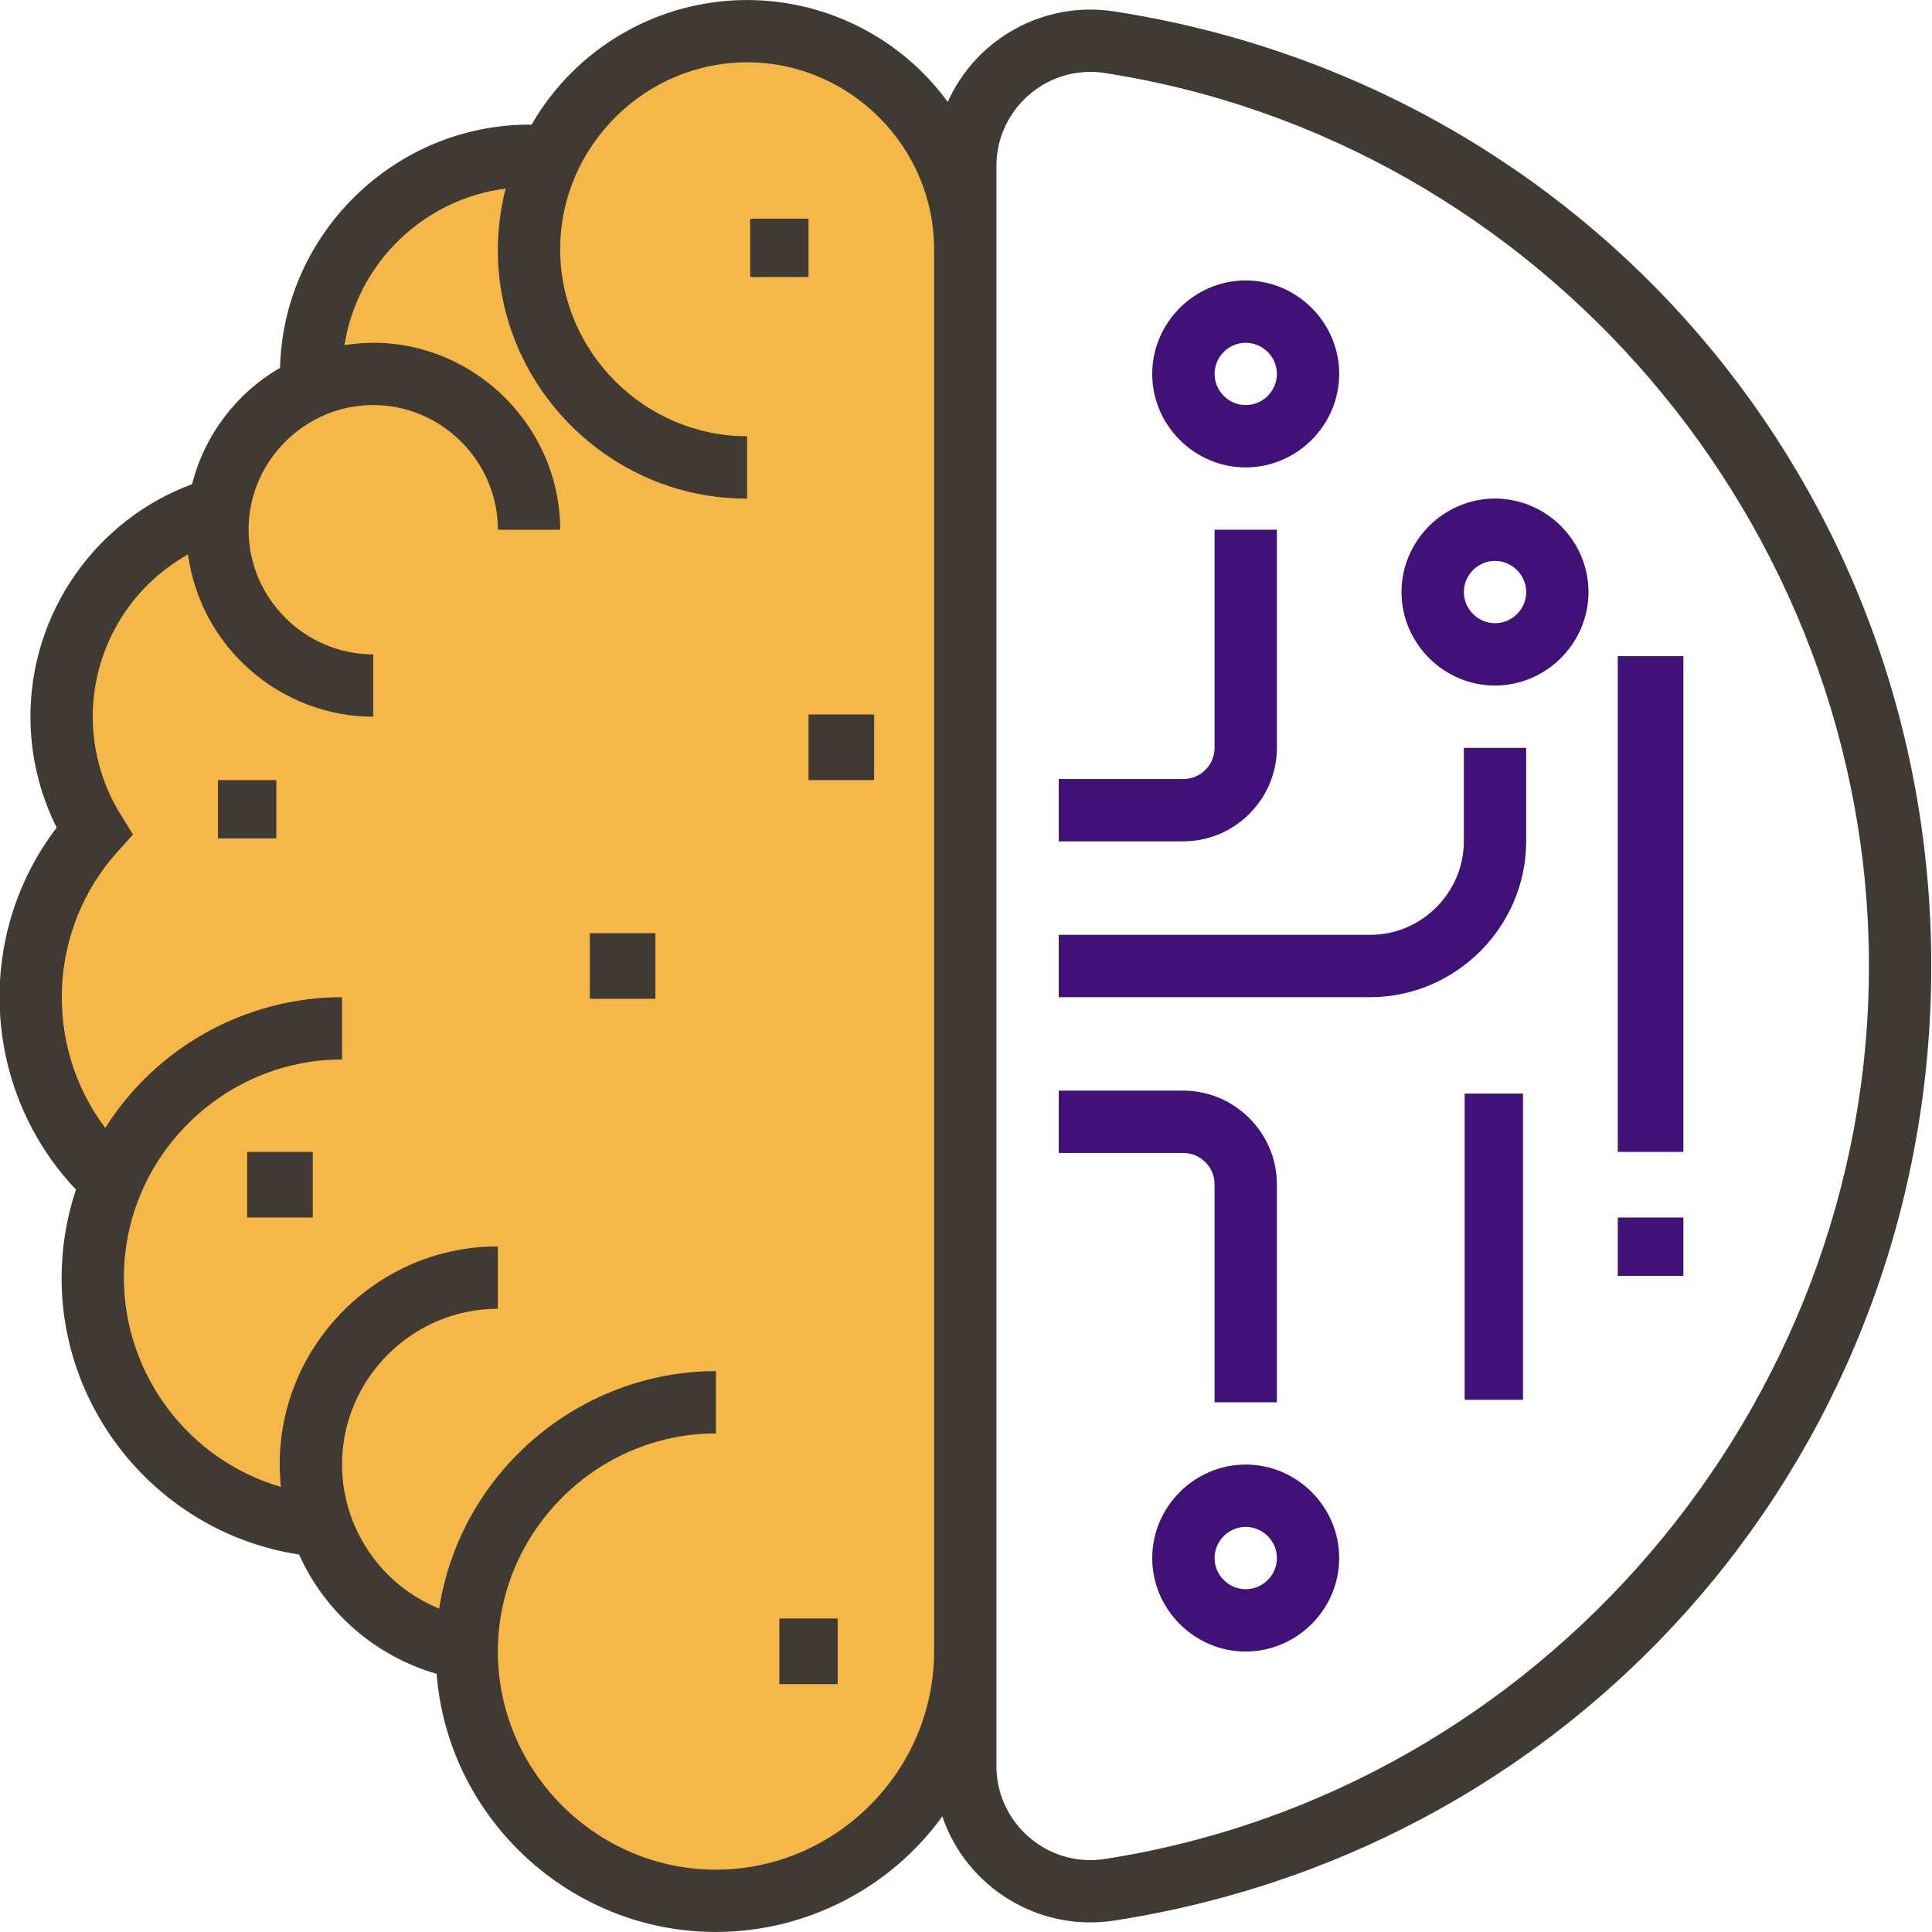 <?xml version="1.0" encoding="UTF-8" standalone="no"?>
<!DOCTYPE svg PUBLIC "-//W3C//DTD SVG 1.1//EN" "http://www.w3.org/Graphics/SVG/1.1/DTD/svg11.dtd">
<svg width="100%" height="100%" viewBox="0 0 265 265" version="1.1" xmlns="http://www.w3.org/2000/svg" xmlns:xlink="http://www.w3.org/1999/xlink" xml:space="preserve" xmlns:serif="http://www.serif.com/" style="fill-rule:evenodd;clip-rule:evenodd;stroke-linejoin:round;stroke-miterlimit:2;">
    <g transform="matrix(1,0,0,1,-53966.8,-6166.25)">
        <g transform="matrix(1,0,0,1,52915.7,2317.25)">
            <g id="Groupe_366" transform="matrix(1,0,0,1,1051,3849)">
                <g id="Groupe_365">
                    <g id="Tracé_2016" transform="matrix(1,0,0,1,3.274,3.274)">
                        <path d="M99.306,1C87.697,1.006 77.098,7.772 72.206,18.3C71.27,18.21 70.342,18.1 69.385,18.1C52.974,18.101 39.47,31.605 39.468,48.016L39.468,49.816C32.67,52.811 27.911,59.152 26.936,66.516L26.645,66.349C14.003,70.099 5.27,81.799 5.27,94.985C5.27,100.541 6.82,105.988 9.745,110.711C-2.733,124.576 -1.631,146.24 12.19,158.766C10.442,162.946 9.542,167.432 9.542,171.963C9.542,189.118 22.448,203.754 39.468,205.9L39.468,206.165L41.084,206.165C44.134,214.906 51.711,221.326 60.834,222.9L60.898,222.114C60.885,222.499 60.838,222.871 60.838,223.255C60.838,223.317 60.837,223.378 60.837,223.44C60.837,242.198 76.273,257.634 95.031,257.634C113.79,257.634 129.226,242.198 129.226,223.44C129.226,223.378 129.225,223.317 129.225,223.255L129.225,30.919C129.225,14.506 115.719,1 99.306,1M39.468,154.679L39.468,154.871C39.425,154.986 39.434,154.892 39.468,154.679" style="fill:rgb(245,184,72);fill-rule:nonzero;"/>
                    </g>
                    <g id="Tracé_2017" transform="matrix(1,0,0,1,111.323,55.661)">
                        <path d="M51.1,59.742L34,59.742L34,51.194L51.1,51.194C53.443,51.19 55.37,49.263 55.374,46.92L55.374,17L63.922,17L63.922,46.919C63.914,53.95 58.131,59.733 51.1,59.742" style="fill:rgb(64,17,119);fill-rule:nonzero;"/>
                    </g>
                    <g id="Tracé_2018" transform="matrix(1,0,0,1,121.145,29.468)">
                        <path d="M49.823,34.645C49.823,34.645 49.822,34.645 49.822,34.645C42.788,34.645 36.999,28.856 36.999,21.822C36.999,14.788 42.788,8.999 49.822,8.999C56.856,8.999 62.645,14.788 62.645,21.822C62.645,21.822 62.645,21.823 62.645,21.823C62.636,28.854 56.854,34.636 49.823,34.645M49.823,17.545C47.479,17.547 45.552,19.475 45.552,21.819C45.552,24.164 47.481,26.093 49.826,26.093C52.169,26.093 54.098,24.166 54.1,21.823C54.096,19.48 52.169,17.553 49.826,17.549" style="fill:rgb(64,17,119);fill-rule:nonzero;"/>
                    </g>
                    <g id="Tracé_2019" transform="matrix(1,0,0,1,111.323,114.597)">
                        <path d="M63.919,77.742L55.371,77.742L55.371,47.823C55.368,45.481 53.442,43.553 51.1,43.548L34,43.548L34,35L51.1,35C58.13,35.01 63.911,40.793 63.919,47.823L63.919,77.742Z" style="fill:rgb(64,17,119);fill-rule:nonzero;"/>
                    </g>
                    <g id="Tracé_2020" transform="matrix(1,0,0,1,121.145,153.887)">
                        <path d="M49.823,72.645C49.823,72.645 49.822,72.645 49.822,72.645C42.788,72.645 36.999,66.856 36.999,59.822C36.999,52.788 42.788,46.999 49.822,46.999C56.856,46.999 62.645,52.788 62.645,59.822C62.645,59.822 62.645,59.823 62.645,59.823C62.636,66.854 56.854,72.636 49.823,72.645M49.823,55.545C47.479,55.547 45.552,57.475 45.552,59.819C45.552,62.164 47.481,64.093 49.826,64.093C52.169,64.093 54.098,62.166 54.1,59.823C54.096,57.48 52.169,55.553 49.826,55.549" style="fill:rgb(64,17,119);fill-rule:nonzero;"/>
                    </g>
                    <g id="Tracé_2021" transform="matrix(1,0,0,1,111.323,78.581)">
                        <path d="M76.742,58.194L34,58.194L34,49.645L76.742,49.645C83.773,49.637 89.556,43.854 89.565,36.823L89.565,24L98.113,24L98.113,36.823C98.097,48.541 88.46,58.178 76.742,58.194" style="fill:rgb(64,17,119);fill-rule:nonzero;"/>
                    </g>
                    <g id="Tracé_2022" transform="matrix(1,0,0,1,147.339,52.387)">
                        <path d="M57.823,41.645C57.823,41.645 57.822,41.645 57.822,41.645C50.788,41.645 44.999,35.856 44.999,28.822C44.999,21.788 50.788,15.999 57.822,15.999C64.856,15.999 70.645,21.788 70.645,28.822C70.645,28.822 70.645,28.823 70.645,28.823C70.636,35.854 64.854,41.636 57.823,41.645M57.823,24.545C55.479,24.547 53.552,26.475 53.552,28.819C53.552,31.164 55.481,33.093 57.826,33.093C60.169,33.093 62.098,31.166 62.1,28.823C62.096,26.48 60.169,24.553 57.826,24.549" style="fill:rgb(64,17,119);fill-rule:nonzero;"/>
                    </g>
                    <g id="Rectangle_461" transform="matrix(1,0,0,1,201,150)">
                        <rect x="0" y="0" width="8" height="42" style="fill:rgb(64,17,119);"/>
                    </g>
                    <g id="Rectangle_462" transform="matrix(1,0,0,1,222,90)">
                        <rect x="0" y="0" width="9" height="68" style="fill:rgb(64,17,119);"/>
                    </g>
                    <g id="Rectangle_463" transform="matrix(1,0,0,1,222,167)">
                        <rect x="0" y="0" width="9" height="8" style="fill:rgb(64,17,119);"/>
                    </g>
                    <path id="Tracé_2023" d="M152.939,1.569C143.426,0.081 134.026,5.189 130.1,13.981C123.684,5.204 113.443,0.004 102.571,0.004C90.375,0.004 79.073,6.546 73,17.122C72.889,17.122 72.773,17.096 72.662,17.096C54.232,17.122 38.966,32.037 38.51,50.461C32.505,53.93 28.152,59.686 26.449,66.408C13.15,71.345 4.274,84.106 4.274,98.292C4.274,103.578 5.507,108.792 7.873,113.518C-3.505,128.409 -2.377,149.57 10.519,163.167C9.214,167.08 8.549,171.178 8.549,175.303C8.549,194.17 22.468,210.375 41.119,213.222C44.698,221.18 51.606,227.171 59.99,229.588C61.545,249.465 78.335,264.994 98.273,264.994C110.563,264.994 122.134,259.094 129.352,249.147C132.679,258.969 142.687,265.032 152.933,263.431C217.873,253.378 265,198.31 265,132.5C265,66.69 217.873,11.622 152.939,1.569M98.306,256.452C81.893,256.452 68.387,242.946 68.387,226.533C68.387,210.119 81.893,196.613 98.306,196.613L98.306,188.065C79.44,188.101 63.242,201.998 60.338,220.639C52.301,217.38 47.015,209.533 47.015,200.86C47.015,189.152 56.649,179.517 68.358,179.517C68.367,179.517 68.377,179.517 68.386,179.517L68.386,170.969C68.356,170.969 68.325,170.969 68.295,170.969C51.931,170.969 38.466,184.434 38.466,200.798C38.466,201.85 38.522,202.902 38.633,203.949C25.906,200.239 17.093,188.49 17.093,175.234C17.093,158.826 30.595,145.324 47.003,145.324C47.007,145.324 47.011,145.324 47.015,145.324L47.015,136.776C33.844,136.791 21.565,143.574 14.54,154.715C5.994,143.362 6.697,127.399 16.207,116.841L18.34,114.46L16.66,111.742C14.151,107.706 12.822,103.048 12.822,98.296C12.822,89.071 17.834,80.539 25.892,76.048C27.589,88.719 38.508,98.288 51.292,98.308L51.292,89.758C41.911,89.758 34.192,82.039 34.192,72.658C34.192,63.277 41.911,55.558 51.292,55.558C60.673,55.558 68.392,63.277 68.392,72.658L76.94,72.658C76.924,58.594 65.354,47.027 51.29,47.016C49.97,47.027 48.652,47.138 47.349,47.349C49.114,36.101 58.162,27.309 69.456,25.867C68.746,28.633 68.387,31.477 68.387,34.332C68.387,53.014 83.76,68.387 102.442,68.387C102.488,68.387 102.535,68.387 102.581,68.387L102.581,59.839C88.513,59.839 76.936,48.262 76.936,34.194C76.936,20.126 88.513,8.549 102.581,8.549C116.649,8.549 128.226,20.126 128.226,34.194L128.226,226.532C128.208,242.938 114.713,256.433 98.307,256.451M151.628,254.985C150.97,255.088 150.304,255.14 149.638,255.14C142.588,255.14 136.785,249.345 136.775,242.295L136.775,22.7C136.788,15.649 142.597,9.855 149.648,9.861C150.312,9.861 150.975,9.913 151.631,10.015C211.389,19.269 256.451,71.927 256.451,132.501C256.451,193.075 211.389,245.732 151.627,254.986" style="fill:rgb(63,58,52);fill-rule:nonzero;"/>
                    <g id="Rectangle_464" transform="matrix(1,0,0,1,103,30)">
                        <rect x="0" y="0" width="8" height="8" style="fill:rgb(63,58,52);"/>
                    </g>
                    <g id="Rectangle_465" transform="matrix(1,0,0,1,81,128)">
                        <rect x="0" y="0" width="9" height="9" style="fill:rgb(63,58,52);"/>
                    </g>
                    <g id="Rectangle_466" transform="matrix(1,0,0,1,107,222)">
                        <rect x="0" y="0" width="8" height="9" style="fill:rgb(63,58,52);"/>
                    </g>
                    <g id="Rectangle_467" transform="matrix(1,0,0,1,34,158)">
                        <rect x="0" y="0" width="9" height="9" style="fill:rgb(63,58,52);"/>
                    </g>
                    <g id="Rectangle_468" transform="matrix(1,0,0,1,111,98)">
                        <rect x="0" y="0" width="9" height="9" style="fill:rgb(63,58,52);"/>
                    </g>
                    <g id="Rectangle_469" transform="matrix(1,0,0,1,30,107)">
                        <rect x="0" y="0" width="8" height="8" style="fill:rgb(63,58,52);"/>
                    </g>
                </g>
            </g>
        </g>
    </g>
</svg>
